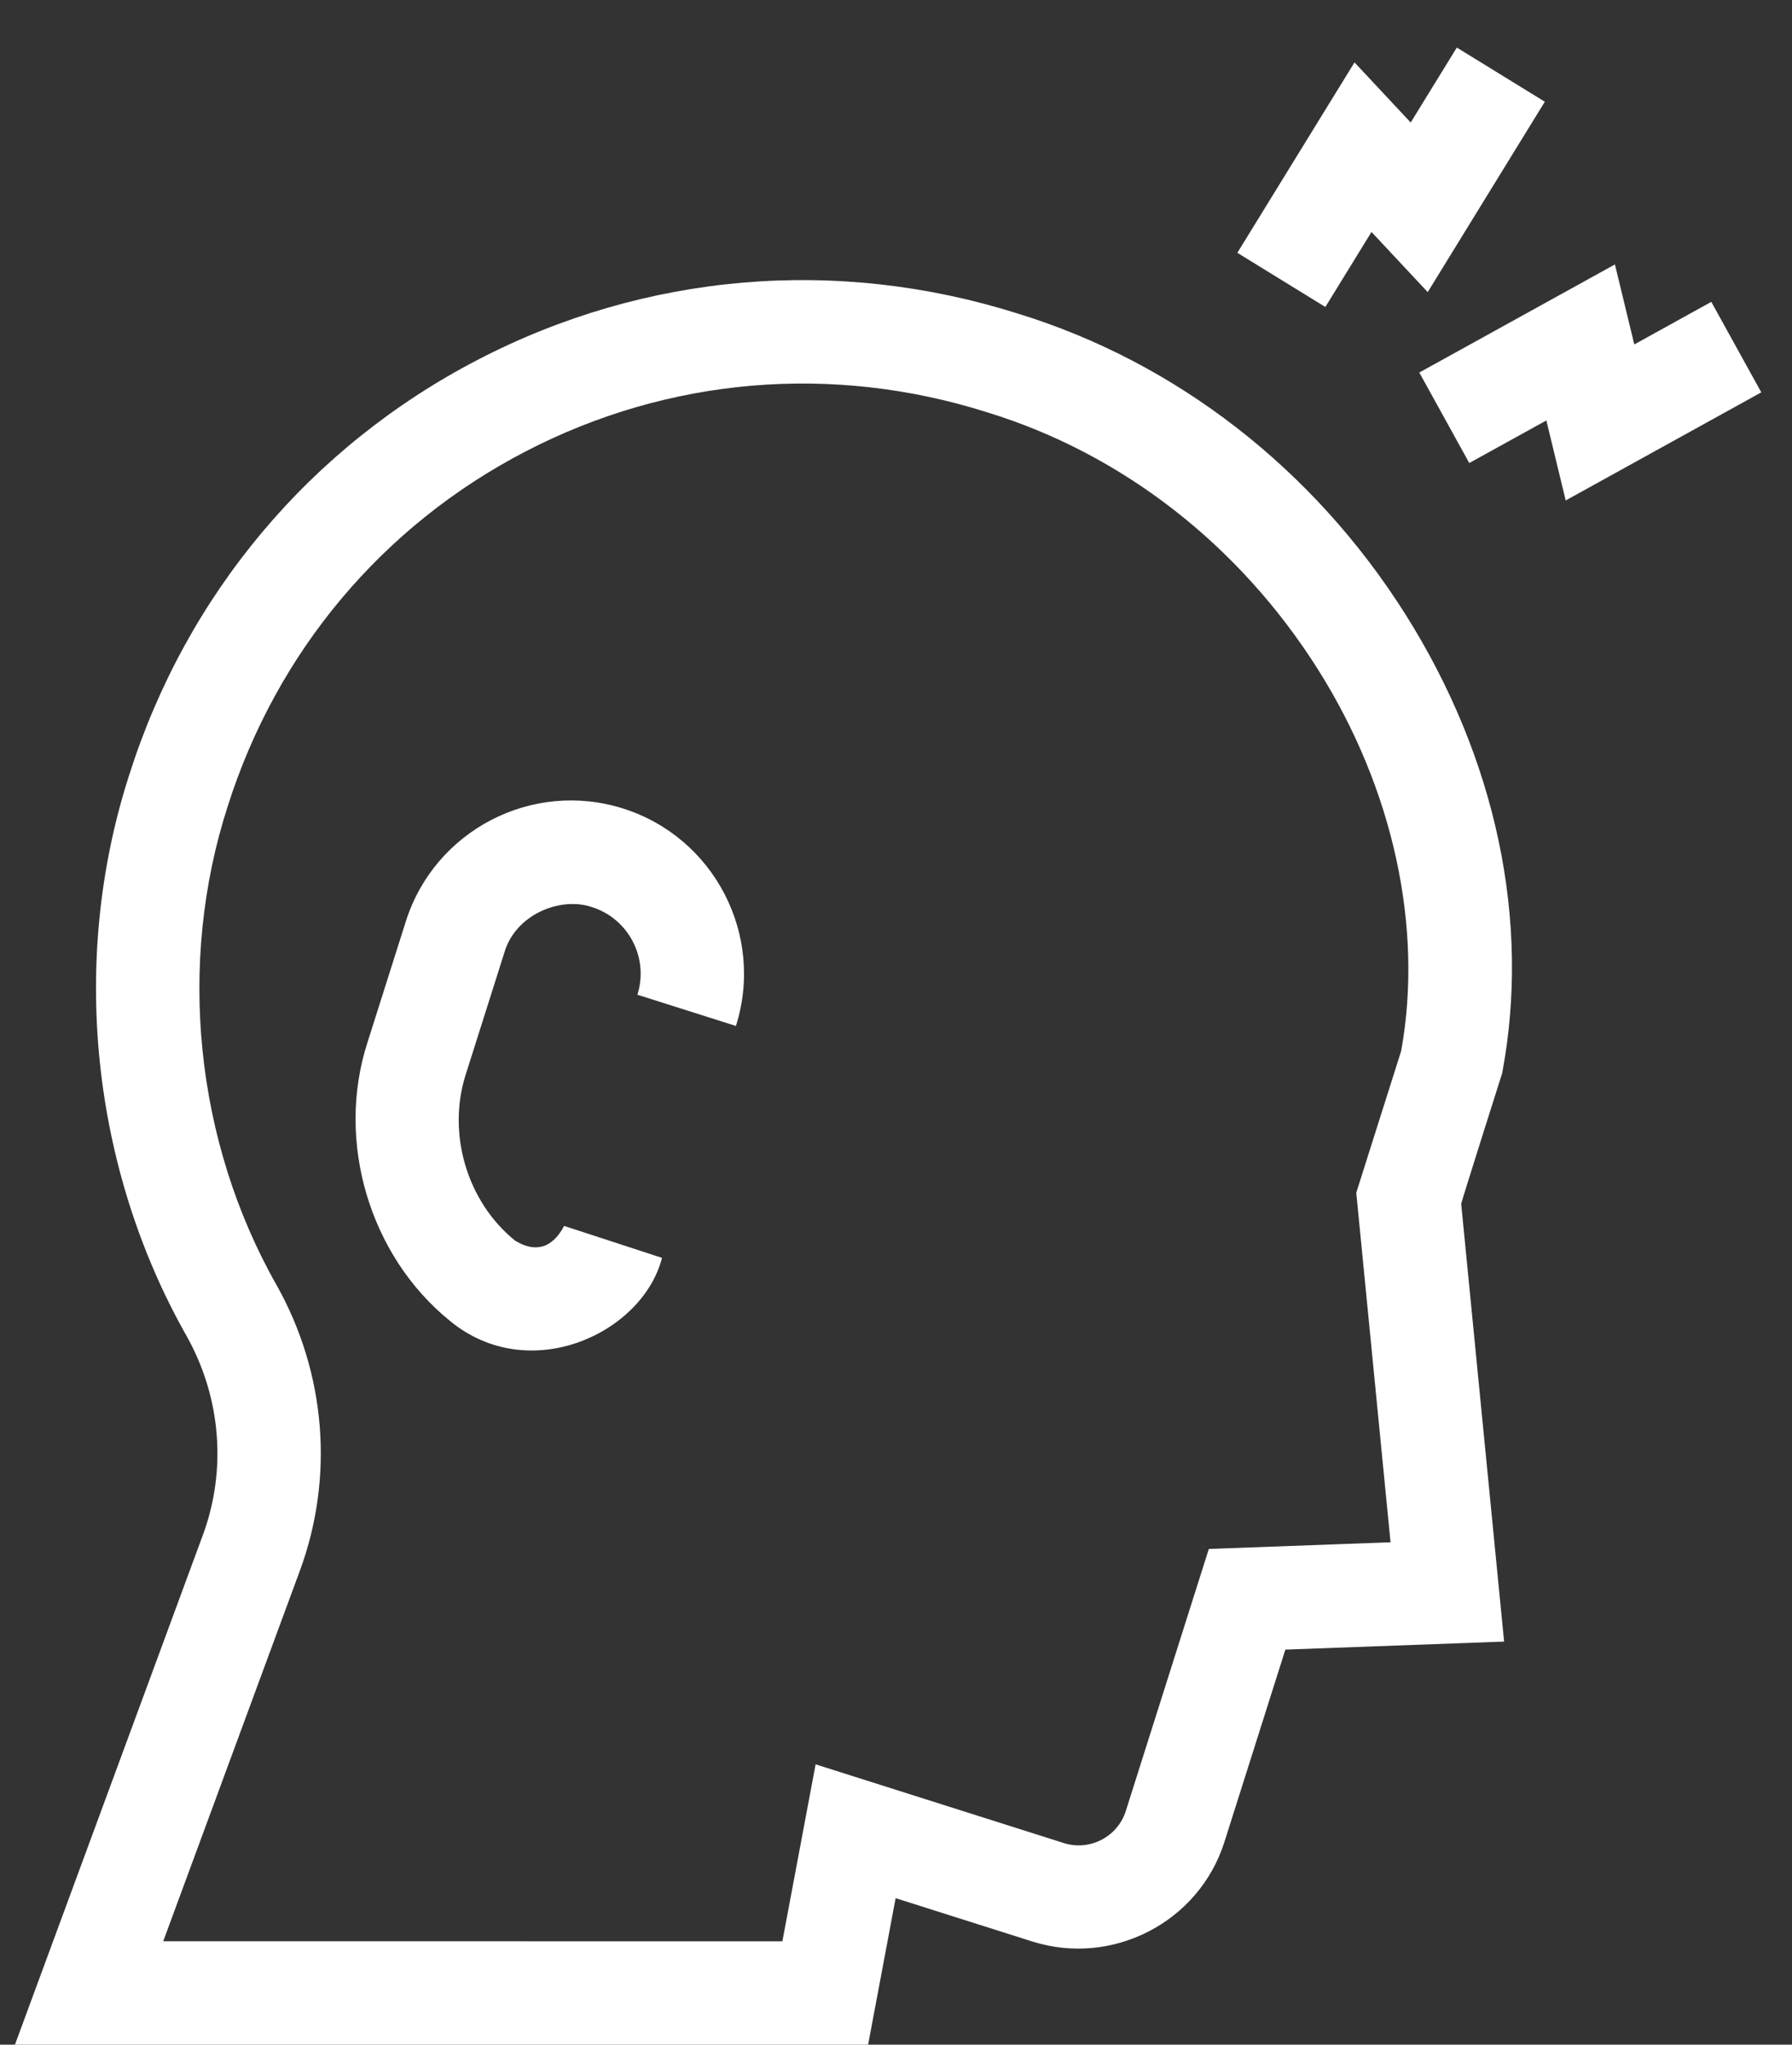 <svg viewBox="0 0 64 73" xmlns="http://www.w3.org/2000/svg" fill="#FFF">
	<rect x="0" y="0" width="64" height="73" fill="#333333" stroke="none"/>
	<path
		d="M53.65 38.311C54.67 32.889 53.439 27.067 50.183 21.916C46.909 16.738 42.001 12.932 36.362 11.199C29.903 9.155 23.052 9.739 17.069 12.842C11.084 15.947 6.66 21.215 4.612 27.676C2.473 34.304 3.279 41.724 6.665 47.7C7.892 49.888 8.104 52.476 7.246 54.802L0.534 72.999L31.004 73L31.987 67.769L36.88 69.32C39.735 70.215 42.818 68.628 43.727 65.769L45.906 58.895L53.718 58.608L52.185 42.978C52.218 42.826 53.65 38.311 53.65 38.311ZM50.042 37.521L48.438 42.584L49.662 55.063L43.172 55.301L40.208 64.654C39.915 65.58 38.922 66.095 37.995 65.802L29.129 62.991L27.942 69.309L5.829 69.308L10.709 56.08C11.941 52.739 11.641 49.026 9.885 45.894C6.95 40.723 6.331 34.364 8.131 28.791C9.881 23.27 13.659 18.77 18.768 16.119C23.878 13.468 29.733 12.971 35.255 14.72L35.27 14.725C40.07 16.198 44.258 19.453 47.063 23.889C49.757 28.15 50.84 33.112 50.042 37.521Z"
	/>
	<path
		d="M22.257 28.867C19.007 27.837 15.525 29.643 14.495 32.893L13.121 37.227C11.985 40.751 13.197 44.834 16.07 47.159C18.898 49.493 22.95 47.611 23.643 44.909C23.369 44.819 20.137 43.765 20.148 43.769C19.698 44.615 19.072 44.71 18.395 44.293C16.679 42.906 15.955 40.467 16.637 38.351L18.013 34.008C18.411 32.647 20.014 32 21.142 32.386C22.452 32.801 23.18 34.204 22.764 35.514L26.283 36.629C27.313 33.379 25.507 29.897 22.257 28.867Z"
	/>
	<path
		d="M44.191 9.026L47.334 10.96L48.982 8.282L50.99 10.429L55.172 3.632L52.029 1.698L50.382 4.374L48.375 2.228L44.191 9.026Z"
	/>
	<path
		d="M57.676 9.441L50.689 13.3L52.474 16.531L55.227 15.011L55.918 17.867L62.903 14.008L61.118 10.777L58.368 12.297L57.676 9.441Z"
	/>
</svg>